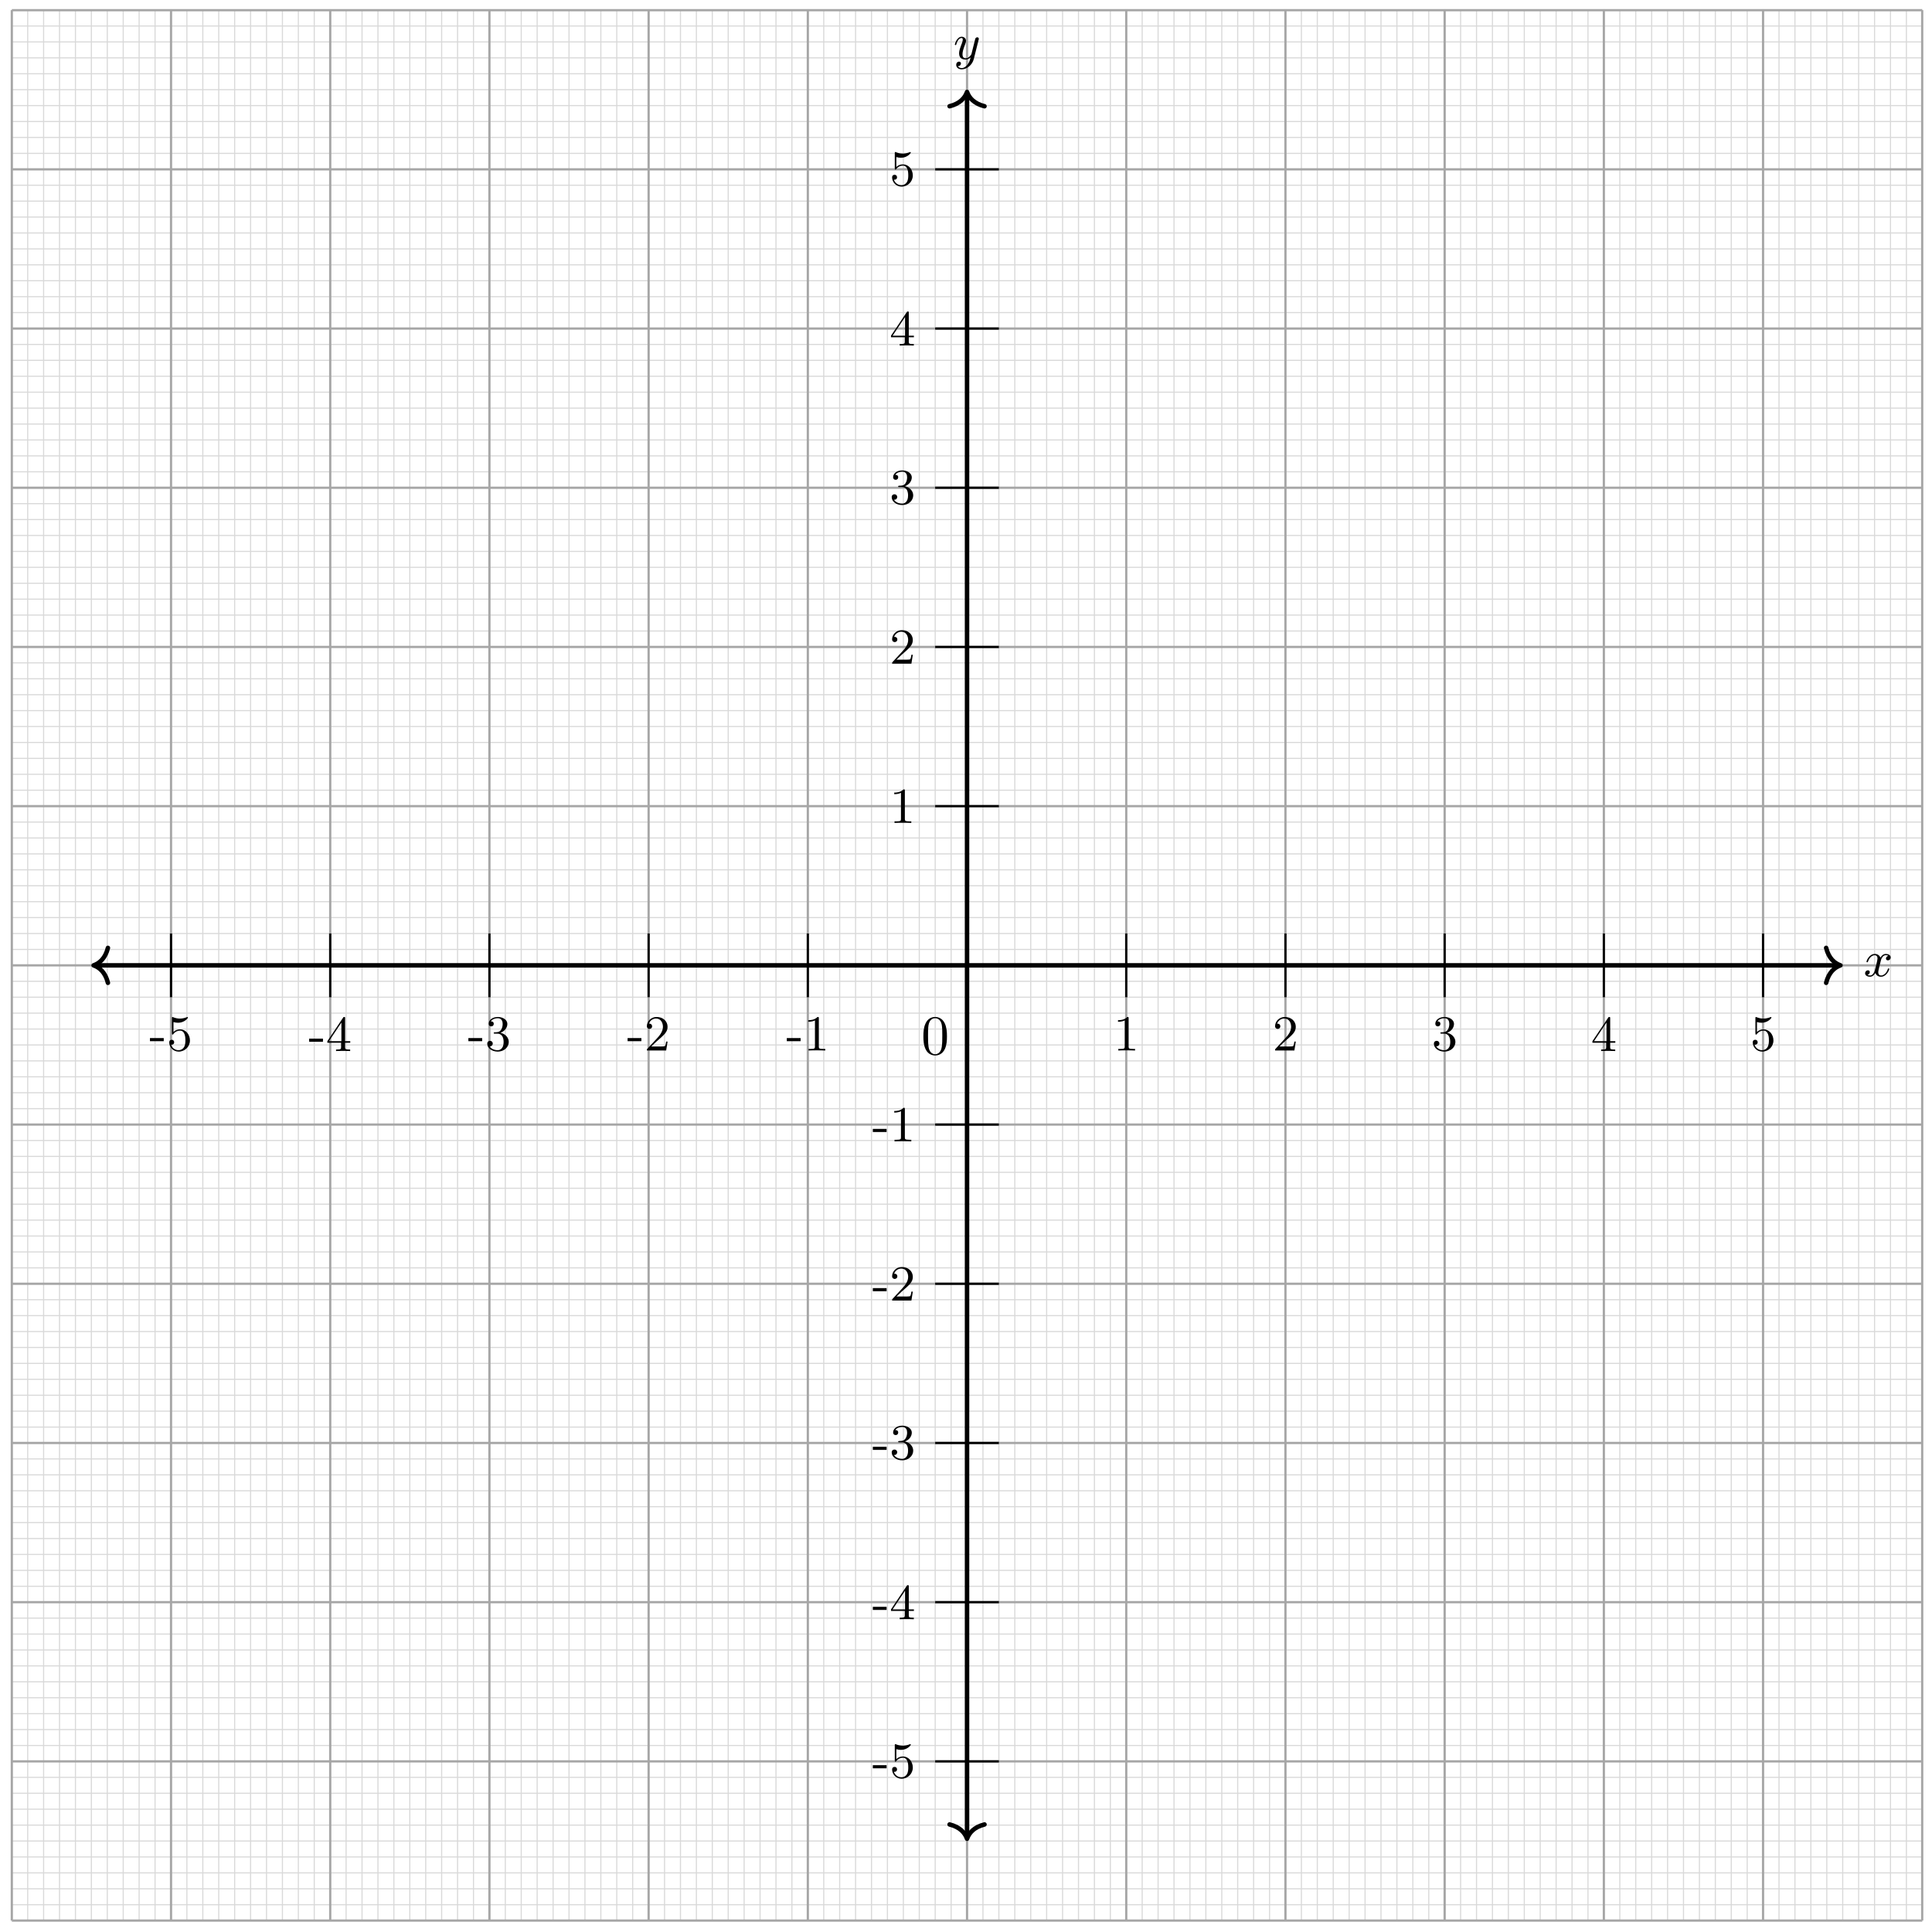 <svg xmlns="http://www.w3.org/2000/svg" xmlns:xlink="http://www.w3.org/1999/xlink" xmlns:inkscape="http://www.inkscape.org/namespaces/inkscape" version="1.1" width="344" height="344" viewBox="0 0 344 344">
<defs>
<path id="font_1_1" d="M.492 .404C.455 .397 .444 .365 .444 .35 .444 .331 .458 .314 .483 .314 .511 .314 .538 .338 .538 .373 .538 .419 .488 .442 .441 .442 .381 .442 .346 .389 .334 .368 .315 .417 .271 .442 .223 .442 .116 .442 .058 .314 .058 .288 .058 .279 .065 .276 .072 .276 .081 .276 .084 .281 .086 .287 .117 .386 .183 .417 .221 .417 .25 .417 .276 .398 .276 .351 .276 .315 .233 .155 .22 .107 .212 .076 .182 .014 .127 .014 .107 .014 .086 .021 .076 .027 .103 .032 .123 .055 .123 .081 .123 .106 .104 .117 .085 .117 .056 .117 .03 .092 .03 .058 .03 .009 .084-.011 .126-.011 .184-.011 .218 .037 .233 .064 .258-.002 .317-.011 .344-.011 .452-.011 .509 .119 .509 .143 .509 .148 .506 .155 .496 .155 .485 .155 .484 .151 .479 .136 .457 .064 .399 .014 .347 .014 .318 .014 .291 .032 .291 .08 .291 .102 .305 .157 .314 .195 .318 .213 .345 .321 .347 .328 .359 .364 .389 .417 .44 .417 .458 .417 .477 .414 .492 .404Z"/>
<path id="font_1_2" d="M.502 .385C.503 .39 .505 .396 .505 .402 .505 .415 .496 .431 .474 .431 .461 .431 .443 .423 .435 .404 .434 .4 .424 .359 .418 .337L.368 .137C.36 .108 .36 .106 .358 .097 .357 .093 .315 .014 .243 .014 .181 .014 .181 .077 .181 .096 .181 .141 .194 .19 .237 .302 .245 .325 .251 .339 .251 .358 .251 .407 .214 .442 .165 .442 .069 .442 .029 .3 .029 .288 .029 .279 .036 .276 .043 .276 .054 .276 .055 .282 .059 .295 .08 .369 .12 .417 .162 .417 .186 .417 .186 .398 .186 .384 .186 .367 .182 .349 .173 .325 .126 .201 .113 .159 .113 .111 .113 0 .203-.011 .24-.011 .289-.011 .324 .015 .342 .033 .329-.018 .318-.063 .279-.113 .249-.153 .209-.18 .165-.18 .137-.18 .104-.17 .09-.142 .143-.142 .15-.098 .15-.088 .15-.066 .134-.052 .112-.052 .088-.052 .056-.071 .056-.117 .056-.169 .102-.205 .165-.205 .267-.205 .376-.118 .405-.001L.502 .385Z"/>
<path id="font_2_64" d="M.285 .185V.247H.011V.185H.285Z"/>
<path id="font_2_56" d="M.462 .2C.462 .321 .376 .42 .267 .42 .219 .42 .17 .404 .135 .368V.565C.165 .556 .196 .551 .227 .551 .35 .551 .422 .64 .422 .653 .422 .662 .416 .666 .411 .666 .411 .666 .407 .666 .398 .661 .351 .642 .305 .634 .263 .634 .22 .634 .175 .642 .129 .661 .119 .666 .116 .666 .116 .666 .104 .666 .104 .656 .104 .639V.345C.104 .327 .104 .316 .118 .316 .126 .316 .129 .32 .135 .329 .165 .371 .213 .395 .265 .395 .372 .395 .372 .24 .372 .204 .372 .173 .372 .111 .344 .066 .317 .024 .275 .006 .236 .006 .177 .006 .11 .042 .086 .116 .086 .117 .093 .115 .1 .115 .12 .115 .149 .128 .149 .164 .149 .195 .127 .213 .1 .213 .079 .213 .051 .201 .051 .161 .051 .07 .127-.022 .238-.022 .359-.023 .462 .075 .462 .199V.2Z"/>
<path id="font_2_57" d="M.484 .165V.196H.382V.65C.382 .67 .382 .677 .363 .677 .351 .677 .35 .676 .341 .662L.029 .196V.165H.302V.079C.302 .042 .299 .031 .224 .031H.202V0C.265 .003 .335 .003 .342 .003 .347 .003 .419 .003 .482 0V.031H.46C.385 .031 .382 .042 .382 .079V.165H.484M.308 .196H.061L.308 .566V.196Z"/>
<path id="font_2_106" d="M.47 .17C.47 .257 .401 .331 .305 .352 .398 .387 .442 .46 .442 .529 .442 .606 .357 .666 .253 .666 .149 .666 .071 .607 .071 .531 .071 .498 .093 .479 .122 .479 .151 .479 .172 .5 .172 .529 .172 .564 .148 .579 .114 .579 .14 .621 .201 .641 .25 .641 .333 .641 .349 .575 .349 .528 .349 .498 .343 .45 .318 .412 .287 .367 .252 .365 .223 .363 .198 .361 .196 .361 .188 .361 .179 .36 .171 .359 .171 .348 .171 .335 .179 .335 .196 .335H.243C.33 .335 .368 .265 .368 .169 .368 .041 .3 .006 .249 .006 .23 .006 .133 .011 .088 .084 .124 .079 .152 .104 .152 .138 .152 .171 .127 .192 .098 .192 .073 .192 .043 .177 .043 .135 .043 .046 .136-.022 .252-.022 .377-.022 .47 .067 .47 .169V.17Z"/>
<path id="font_2_107" d="M.462 .177H.434C.432 .164 .424 .105 .411 .089 .405 .08 .336 .08 .316 .08H.138L.237 .174C.401 .316 .462 .369 .462 .471 .462 .586 .367 .666 .244 .666 .129 .666 .051 .575 .051 .484 .051 .434 .094 .429 .103 .429 .125 .429 .155 .445 .155 .481 .155 .511 .134 .533 .103 .533 .098 .533 .095 .533 .091 .532 .115 .603 .179 .635 .233 .635 .335 .635 .37 .54 .37 .471 .37 .369 .293 .286 .245 .234L.062 .036C.051 .025 .051 .023 .051 0H.434L.462 .177Z"/>
<path id="font_2_82" d="M.432 0V.031H.4C.307 .031 .304 .043 .304 .08V.639C.304 .664 .303 .666 .278 .666 .216 .602 .124 .602 .093 .602V.571C.112 .571 .173 .571 .227 .597V.08C.227 .043 .224 .031 .131 .031H.099V0C.135 .003 .224 .003 .265 .003 .306 .003 .396 .003 .432 0Z"/>
<path id="font_3_121" d="M.46 .32C.46 .4 .455 .48 .42 .554 .374 .65 .292 .666 .25 .666 .19 .666 .117 .64 .076 .547 .044 .478 .039 .4 .039 .32 .039 .245 .043 .155 .084 .079 .127-.002 .2-.022 .249-.022 .303-.022 .379-.001 .423 .094 .455 .163 .46 .241 .46 .32M.377 .332C.377 .257 .377 .189 .366 .125 .351 .03 .294-0 .249-0 .21-0 .151 .025 .133 .121 .122 .181 .122 .273 .122 .332 .122 .396 .122 .462 .13 .516 .149 .635 .224 .644 .249 .644 .282 .644 .348 .626 .367 .527 .377 .471 .377 .395 .377 .332Z"/>
</defs>
<path transform="matrix(1,0,0,-1,172.185,171.885)" stroke-width=".199" stroke-linecap="butt" stroke-miterlimit="10" stroke-linejoin="miter" fill="none" stroke="#d9d9d9" d="M-170.081-167.256H170.081M-170.081-164.421H170.081M-170.081-161.586H170.081M-170.081-158.752H170.081M-170.081-155.917H170.081M-170.081-153.082H170.081M-170.081-150.247H170.081M-170.081-147.412H170.081M-170.081-144.577H170.081M-170.081-141.742H170.081M-170.081-138.908H170.081M-170.081-136.073H170.081M-170.081-133.238H170.081M-170.081-130.403H170.081M-170.081-127.568H170.081M-170.081-124.733H170.081M-170.081-121.899H170.081M-170.081-119.064H170.081M-170.081-116.229H170.081M-170.081-113.394H170.081M-170.081-110.559H170.081M-170.081-107.724H170.081M-170.081-104.889H170.081M-170.081-102.055H170.081M-170.081-99.22H170.081M-170.081-96.385H170.081M-170.081-93.55H170.081M-170.081-90.715H170.081M-170.081-87.88H170.081M-170.081-85.045H170.081M-170.081-82.211H170.081M-170.081-79.376H170.081M-170.081-76.541H170.081M-170.081-73.706H170.081M-170.081-70.871H170.081M-170.081-68.036H170.081M-170.081-65.202H170.081M-170.081-62.367H170.081M-170.081-59.532H170.081M-170.081-56.697H170.081M-170.081-53.862H170.081M-170.081-51.027H170.081M-170.081-48.192H170.081M-170.081-45.358H170.081M-170.081-42.523H170.081M-170.081-39.688H170.081M-170.081-36.853H170.081M-170.081-34.018H170.081M-170.081-31.183H170.081M-170.081-28.349H170.081M-170.081-25.514H170.081M-170.081-22.679H170.081M-170.081-19.844H170.081M-170.081-17.009H170.081M-170.081-14.174H170.081M-170.081-11.339H170.081M-170.081-8.505H170.081M-170.081-5.67H170.081M-170.081-2.835H170.081M-170.081 0H170.081M-170.081 2.835H170.081M-170.081 5.67H170.081M-170.081 8.505H170.081M-170.081 11.339H170.081M-170.081 14.174H170.081M-170.081 17.009H170.081M-170.081 19.844H170.081M-170.081 22.679H170.081M-170.081 25.514H170.081M-170.081 28.349H170.081M-170.081 31.183H170.081M-170.081 34.018H170.081M-170.081 36.853H170.081M-170.081 39.688H170.081M-170.081 42.523H170.081M-170.081 45.358H170.081M-170.081 48.192H170.081M-170.081 51.027H170.081M-170.081 53.862H170.081M-170.081 56.697H170.081M-170.081 59.532H170.081M-170.081 62.367H170.081M-170.081 65.202H170.081M-170.081 68.036H170.081M-170.081 70.871H170.081M-170.081 73.706H170.081M-170.081 76.541H170.081M-170.081 79.376H170.081M-170.081 82.211H170.081M-170.081 85.045H170.081M-170.081 87.88H170.081M-170.081 90.715H170.081M-170.081 93.55H170.081M-170.081 96.385H170.081M-170.081 99.22H170.081M-170.081 102.055H170.081M-170.081 104.889H170.081M-170.081 107.724H170.081M-170.081 110.559H170.081M-170.081 113.394H170.081M-170.081 116.229H170.081M-170.081 119.064H170.081M-170.081 121.899H170.081M-170.081 124.733H170.081M-170.081 127.568H170.081M-170.081 130.403H170.081M-170.081 133.238H170.081M-170.081 136.073H170.081M-170.081 138.908H170.081M-170.081 141.742H170.081M-170.081 144.577H170.081M-170.081 147.412H170.081M-170.081 150.247H170.081M-170.081 153.082H170.081M-170.081 155.917H170.081M-170.081 158.752H170.081M-170.081 161.586H170.081M-170.081 164.421H170.081M-170.081 167.256H170.081M-167.256-170.081V170.081M-164.421-170.081V170.081M-161.586-170.081V170.081M-158.752-170.081V170.081M-155.917-170.081V170.081M-153.082-170.081V170.081M-150.247-170.081V170.081M-147.412-170.081V170.081M-144.577-170.081V170.081M-141.742-170.081V170.081M-138.908-170.081V170.081M-136.073-170.081V170.081M-133.238-170.081V170.081M-130.403-170.081V170.081M-127.568-170.081V170.081M-124.733-170.081V170.081M-121.899-170.081V170.081M-119.064-170.081V170.081M-116.229-170.081V170.081M-113.394-170.081V170.081M-110.559-170.081V170.081M-107.724-170.081V170.081M-104.889-170.081V170.081M-102.055-170.081V170.081M-99.22-170.081V170.081M-96.385-170.081V170.081M-93.55-170.081V170.081M-90.715-170.081V170.081M-87.88-170.081V170.081M-85.045-170.081V170.081M-82.211-170.081V170.081M-79.376-170.081V170.081M-76.541-170.081V170.081M-73.706-170.081V170.081M-70.871-170.081V170.081M-68.036-170.081V170.081M-65.202-170.081V170.081M-62.367-170.081V170.081M-59.532-170.081V170.081M-56.697-170.081V170.081M-53.862-170.081V170.081M-51.027-170.081V170.081M-48.192-170.081V170.081M-45.358-170.081V170.081M-42.523-170.081V170.081M-39.688-170.081V170.081M-36.853-170.081V170.081M-34.018-170.081V170.081M-31.183-170.081V170.081M-28.349-170.081V170.081M-25.514-170.081V170.081M-22.679-170.081V170.081M-19.844-170.081V170.081M-17.009-170.081V170.081M-14.174-170.081V170.081M-11.339-170.081V170.081M-8.505-170.081V170.081M-5.67-170.081V170.081M-2.835-170.081V170.081M0-170.081V170.081M2.835-170.081V170.081M5.67-170.081V170.081M8.505-170.081V170.081M11.339-170.081V170.081M14.174-170.081V170.081M17.009-170.081V170.081M19.844-170.081V170.081M22.679-170.081V170.081M25.514-170.081V170.081M28.349-170.081V170.081M31.183-170.081V170.081M34.018-170.081V170.081M36.853-170.081V170.081M39.688-170.081V170.081M42.523-170.081V170.081M45.358-170.081V170.081M48.192-170.081V170.081M51.027-170.081V170.081M53.862-170.081V170.081M56.697-170.081V170.081M59.532-170.081V170.081M62.367-170.081V170.081M65.202-170.081V170.081M68.036-170.081V170.081M70.871-170.081V170.081M73.706-170.081V170.081M76.541-170.081V170.081M79.376-170.081V170.081M82.211-170.081V170.081M85.045-170.081V170.081M87.88-170.081V170.081M90.715-170.081V170.081M93.55-170.081V170.081M96.385-170.081V170.081M99.22-170.081V170.081M102.055-170.081V170.081M104.889-170.081V170.081M107.724-170.081V170.081M110.559-170.081V170.081M113.394-170.081V170.081M116.229-170.081V170.081M119.064-170.081V170.081M121.899-170.081V170.081M124.733-170.081V170.081M127.568-170.081V170.081M130.403-170.081V170.081M133.238-170.081V170.081M136.073-170.081V170.081M138.908-170.081V170.081M141.742-170.081V170.081M144.577-170.081V170.081M147.412-170.081V170.081M150.247-170.081V170.081M153.082-170.081V170.081M155.917-170.081V170.081M158.752-170.081V170.081M161.586-170.081V170.081M164.421-170.081V170.081M167.256-170.081V170.081M170.081 170.081"/>
<path transform="matrix(1,0,0,-1,172.185,171.885)" stroke-width=".399" stroke-linecap="butt" stroke-miterlimit="10" stroke-linejoin="miter" fill="none" stroke="#a6a6a6" d="M-170.081-170.081H170.081M-170.081-141.734H170.081M-170.081-113.387H170.081M-170.081-85.04H170.081M-170.081-56.694H170.081M-170.081-28.347H170.081M-170.081 0H170.081M-170.081 28.347H170.081M-170.081 56.694H170.081M-170.081 85.04H170.081M-170.081 113.387H170.081M-170.081 141.734H170.081M-170.081 170.071H170.081M-170.081-170.081V170.081M-141.734-170.081V170.081M-113.387-170.081V170.081M-85.04-170.081V170.081M-56.694-170.081V170.081M-28.347-170.081V170.081M0-170.081V170.081M28.347-170.081V170.081M56.694-170.081V170.081M85.04-170.081V170.081M113.387-170.081V170.081M141.734-170.081V170.081M170.071-170.081V170.081M170.081 170.081"/>
<path transform="matrix(1,0,0,-1,172.185,171.885)" stroke-width=".797" stroke-linecap="butt" stroke-miterlimit="10" stroke-linejoin="miter" fill="none" stroke="#000000" d="M-155.11 0H155.11"/>
<path transform="matrix(-1,-0,0,1,16.667,171.885)" stroke-width=".797" stroke-linecap="round" stroke-linejoin="round" fill="none" stroke="#000000" d="M-2.55 3.111C-2.084 1.244-1.046 .363 0 0-1.046-.363-2.084-1.244-2.55-3.111"/>
<path transform="matrix(1,0,0,-1,327.703,171.885)" stroke-width=".797" stroke-linecap="round" stroke-linejoin="round" fill="none" stroke="#000000" d="M-2.55 3.111C-2.084 1.244-1.046 .363 0 0-1.046-.363-2.084-1.244-2.55-3.111"/>
<use data-text="x" xlink:href="#font_1_1" transform="matrix(8.967,0,0,-8.967,331.822,173.815)"/>
<path transform="matrix(1,0,0,-1,172.185,171.885)" stroke-width=".797" stroke-linecap="butt" stroke-miterlimit="10" stroke-linejoin="miter" fill="none" stroke="#000000" d="M0-155.11V155.11"/>
<path transform="matrix(0,1,1,0,172.185,327.401)" stroke-width=".797" stroke-linecap="round" stroke-linejoin="round" fill="none" stroke="#000000" d="M-2.55 3.111C-2.084 1.244-1.046 .363 0 0-1.046-.363-2.084-1.244-2.55-3.111"/>
<path transform="matrix(0,-1,-1,-0,172.185,16.368)" stroke-width=".797" stroke-linecap="round" stroke-linejoin="round" fill="none" stroke="#000000" d="M-2.55 3.111C-2.084 1.244-1.046 .363 0 0-1.046-.363-2.084-1.244-2.55-3.111"/>
<use data-text="y" xlink:href="#font_1_2" transform="matrix(8.967,0,0,-8.967,169.755,10.507)"/>
<path transform="matrix(1,0,0,-1,172.185,171.885)" stroke-width=".399" stroke-linecap="butt" stroke-miterlimit="10" stroke-linejoin="miter" fill="none" stroke="#000000" d="M-141.734 5.669V-5.669"/>
<use data-text="-" xlink:href="#font_2_64" transform="matrix(8.967,0,0,-8.967,26.6,187.047)"/>
<use data-text="5" xlink:href="#font_2_56" transform="matrix(8.967,0,0,-8.967,29.676,187.047)"/>
<path transform="matrix(1,0,0,-1,172.185,171.885)" stroke-width=".399" stroke-linecap="butt" stroke-miterlimit="10" stroke-linejoin="miter" fill="none" stroke="#000000" d="M-113.387 5.669V-5.669"/>
<use data-text="-" xlink:href="#font_2_64" transform="matrix(8.967,0,0,-8.967,54.949,187.145)"/>
<use data-text="4" xlink:href="#font_2_57" transform="matrix(8.967,0,0,-8.967,58.025,187.145)"/>
<path transform="matrix(1,0,0,-1,172.185,171.885)" stroke-width=".399" stroke-linecap="butt" stroke-miterlimit="10" stroke-linejoin="miter" fill="none" stroke="#000000" d="M-85.04 5.669V-5.669"/>
<use data-text="-" xlink:href="#font_2_64" transform="matrix(8.967,0,0,-8.967,83.297,187.047)"/>
<use data-text="3" xlink:href="#font_2_106" transform="matrix(8.967,0,0,-8.967,86.373,187.047)"/>
<path transform="matrix(1,0,0,-1,172.185,171.885)" stroke-width=".399" stroke-linecap="butt" stroke-miterlimit="10" stroke-linejoin="miter" fill="none" stroke="#000000" d="M-56.694 5.669V-5.669"/>
<use data-text="-" xlink:href="#font_2_64" transform="matrix(8.967,0,0,-8.967,111.646,187.047)"/>
<use data-text="2" xlink:href="#font_2_107" transform="matrix(8.967,0,0,-8.967,114.721,187.047)"/>
<path transform="matrix(1,0,0,-1,172.185,171.885)" stroke-width=".399" stroke-linecap="butt" stroke-miterlimit="10" stroke-linejoin="miter" fill="none" stroke="#000000" d="M-28.347 5.669V-5.669"/>
<use data-text="-" xlink:href="#font_2_64" transform="matrix(8.967,0,0,-8.967,139.994,187.047)"/>
<use data-text="1" xlink:href="#font_2_82" transform="matrix(8.967,0,0,-8.967,143.07,187.047)"/>
<path transform="matrix(1,0,0,-1,172.185,171.885)" stroke-width=".399" stroke-linecap="butt" stroke-miterlimit="10" stroke-linejoin="miter" fill="none" stroke="#000000" d="M28.347 5.669V-5.669"/>
<use data-text="1" xlink:href="#font_2_82" transform="matrix(8.967,0,0,-8.967,198.229,187.047)"/>
<path transform="matrix(1,0,0,-1,172.185,171.885)" stroke-width=".399" stroke-linecap="butt" stroke-miterlimit="10" stroke-linejoin="miter" fill="none" stroke="#000000" d="M56.694 5.669V-5.669"/>
<use data-text="2" xlink:href="#font_2_107" transform="matrix(8.967,0,0,-8.967,226.577,187.047)"/>
<path transform="matrix(1,0,0,-1,172.185,171.885)" stroke-width=".399" stroke-linecap="butt" stroke-miterlimit="10" stroke-linejoin="miter" fill="none" stroke="#000000" d="M85.04 5.669V-5.669"/>
<use data-text="3" xlink:href="#font_2_106" transform="matrix(8.967,0,0,-8.967,254.926,187.047)"/>
<path transform="matrix(1,0,0,-1,172.185,171.885)" stroke-width=".399" stroke-linecap="butt" stroke-miterlimit="10" stroke-linejoin="miter" fill="none" stroke="#000000" d="M113.387 5.669V-5.669"/>
<use data-text="4" xlink:href="#font_2_57" transform="matrix(8.967,0,0,-8.967,283.275,187.145)"/>
<path transform="matrix(1,0,0,-1,172.185,171.885)" stroke-width=".399" stroke-linecap="butt" stroke-miterlimit="10" stroke-linejoin="miter" fill="none" stroke="#000000" d="M141.734 5.669V-5.669"/>
<use data-text="5" xlink:href="#font_2_56" transform="matrix(8.967,0,0,-8.967,311.624,187.047)"/>
<path transform="matrix(1,0,0,-1,172.185,171.885)" stroke-width=".399" stroke-linecap="butt" stroke-miterlimit="10" stroke-linejoin="miter" fill="none" stroke="#000000" d="M5.669-141.734H-5.669"/>
<use data-text="-" xlink:href="#font_2_64" transform="matrix(8.967,0,0,-8.967,155.311,316.513)"/>
<use data-text="5" xlink:href="#font_2_56" transform="matrix(8.967,0,0,-8.967,158.387,316.513)"/>
<path transform="matrix(1,0,0,-1,172.185,171.885)" stroke-width=".399" stroke-linecap="butt" stroke-miterlimit="10" stroke-linejoin="miter" fill="none" stroke="#000000" d="M5.669-113.387H-5.669"/>
<use data-text="-" xlink:href="#font_2_64" transform="matrix(8.967,0,0,-8.967,155.311,288.313)"/>
<use data-text="4" xlink:href="#font_2_57" transform="matrix(8.967,0,0,-8.967,158.387,288.313)"/>
<path transform="matrix(1,0,0,-1,172.185,171.885)" stroke-width=".399" stroke-linecap="butt" stroke-miterlimit="10" stroke-linejoin="miter" fill="none" stroke="#000000" d="M5.669-85.04H-5.669"/>
<use data-text="-" xlink:href="#font_2_64" transform="matrix(8.967,0,0,-8.967,155.311,259.817)"/>
<use data-text="3" xlink:href="#font_2_106" transform="matrix(8.967,0,0,-8.967,158.387,259.817)"/>
<path transform="matrix(1,0,0,-1,172.185,171.885)" stroke-width=".399" stroke-linecap="butt" stroke-miterlimit="10" stroke-linejoin="miter" fill="none" stroke="#000000" d="M5.669-56.694H-5.669"/>
<use data-text="-" xlink:href="#font_2_64" transform="matrix(8.967,0,0,-8.967,155.311,231.567)"/>
<use data-text="2" xlink:href="#font_2_107" transform="matrix(8.967,0,0,-8.967,158.387,231.567)"/>
<path transform="matrix(1,0,0,-1,172.185,171.885)" stroke-width=".399" stroke-linecap="butt" stroke-miterlimit="10" stroke-linejoin="miter" fill="none" stroke="#000000" d="M5.669-28.347H-5.669"/>
<use data-text="-" xlink:href="#font_2_64" transform="matrix(8.967,0,0,-8.967,155.311,203.219)"/>
<use data-text="1" xlink:href="#font_2_82" transform="matrix(8.967,0,0,-8.967,158.387,203.219)"/>
<path transform="matrix(1,0,0,-1,172.185,171.885)" stroke-width=".399" stroke-linecap="butt" stroke-miterlimit="10" stroke-linejoin="miter" fill="none" stroke="#000000" d="M5.669 28.347H-5.669"/>
<use data-text="1" xlink:href="#font_2_82" transform="matrix(8.967,0,0,-8.967,158.386,146.523)"/>
<path transform="matrix(1,0,0,-1,172.185,171.885)" stroke-width=".399" stroke-linecap="butt" stroke-miterlimit="10" stroke-linejoin="miter" fill="none" stroke="#000000" d="M5.669 56.694H-5.669"/>
<use data-text="2" xlink:href="#font_2_107" transform="matrix(8.967,0,0,-8.967,158.386,118.174)"/>
<path transform="matrix(1,0,0,-1,172.185,171.885)" stroke-width=".399" stroke-linecap="butt" stroke-miterlimit="10" stroke-linejoin="miter" fill="none" stroke="#000000" d="M5.669 85.04H-5.669"/>
<use data-text="3" xlink:href="#font_2_106" transform="matrix(8.967,0,0,-8.967,158.386,89.728)"/>
<path transform="matrix(1,0,0,-1,172.185,171.885)" stroke-width=".399" stroke-linecap="butt" stroke-miterlimit="10" stroke-linejoin="miter" fill="none" stroke="#000000" d="M5.669 113.387H-5.669"/>
<use data-text="4" xlink:href="#font_2_57" transform="matrix(8.967,0,0,-8.967,158.386,61.527)"/>
<path transform="matrix(1,0,0,-1,172.185,171.885)" stroke-width=".399" stroke-linecap="butt" stroke-miterlimit="10" stroke-linejoin="miter" fill="none" stroke="#000000" d="M5.669 141.734H-5.669"/>
<use data-text="5" xlink:href="#font_2_56" transform="matrix(8.967,0,0,-8.967,158.386,33.031)"/>
<use data-text="0" xlink:href="#font_3_121" transform="matrix(9.963,0,0,-9.963,164.025,187.71)"/>
</svg>
